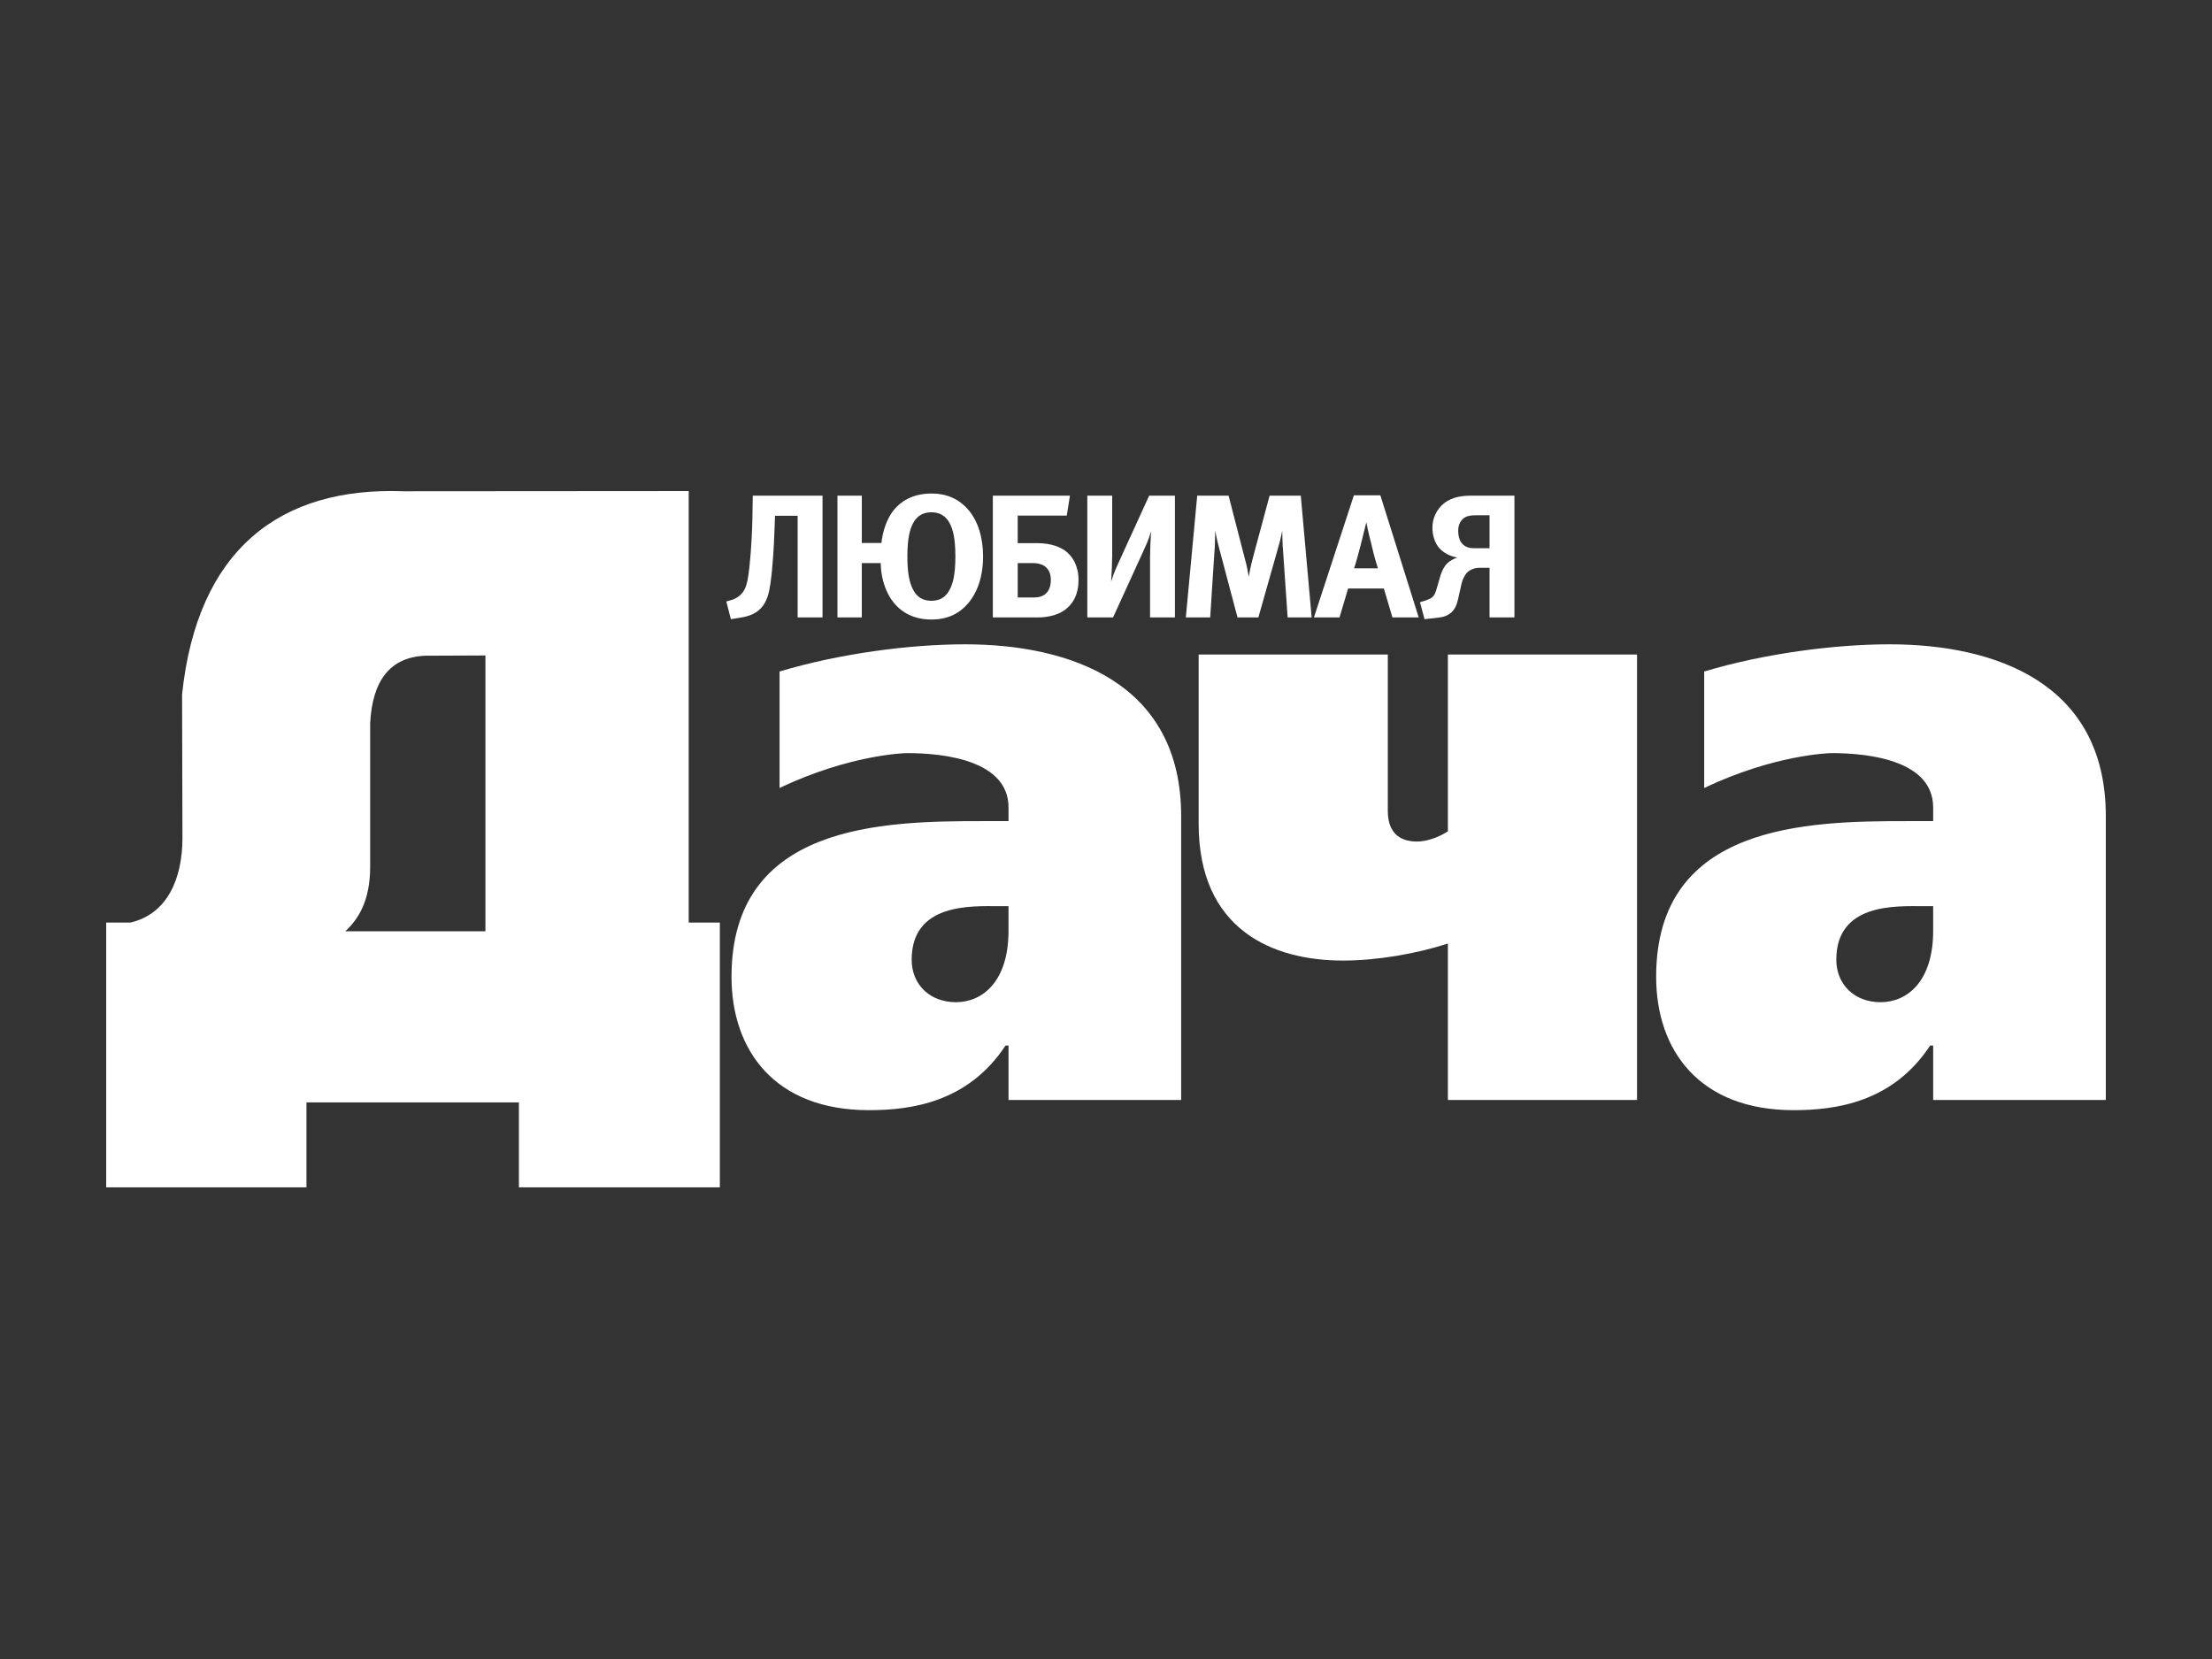 <?xml version="1.0" encoding="UTF-8" standalone="no"?>
<!-- Generator: Adobe Illustrator 15.0.2, SVG Export Plug-In . SVG Version: 6.00 Build 0)  -->

<svg
   xmlns:dc="http://purl.org/dc/elements/1.1/"
   xmlns:cc="http://creativecommons.org/ns#"
   xmlns:rdf="http://www.w3.org/1999/02/22-rdf-syntax-ns#"
   xmlns:svg="http://www.w3.org/2000/svg"
   xmlns="http://www.w3.org/2000/svg"
   xmlns:sodipodi="http://sodipodi.sourceforge.net/DTD/sodipodi-0.dtd"
   xmlns:inkscape="http://www.inkscape.org/namespaces/inkscape"
   version="1.1"
   id="Слой_1"
   x="0px"
   y="0px"
   width="340"
   height="255"
   viewBox="0 0 340 255"
   enable-background="new 0 0 340.214 255.12"
   xml:space="preserve"
   inkscape:version="0.91 r13725"
   sodipodi:docname="dacha.svg"><rect x="0" y="0" width="340" height="255" fill="#333333" stroke="none"/><defs
   id="defs31" /><sodipodi:namedview
   pagecolor="#ffffff"
   bordercolor="#666666"
   borderopacity="1"
   objecttolerance="10"
   gridtolerance="10"
   guidetolerance="10"
   inkscape:pageopacity="0"
   inkscape:pageshadow="2"
   inkscape:window-width="1366"
   inkscape:window-height="745"
   id="namedview29"
   showgrid="false"
   inkscape:zoom="0.92505489"
   inkscape:cx="170.10699"
   inkscape:cy="126.47898"
   inkscape:window-x="-8"
   inkscape:window-y="-8"
   inkscape:window-maximized="1"
   inkscape:current-layer="Слой_1" />

<g
   id="g5"
   transform="translate(-0.643,-0.12)">
	<path
   d="m 75.255,143.266 0,-42.396 -9.251,0.04 c -5.425,0.227 -8.131,3.839 -8.464,10.386 l 0,22.039 c 0,5.232 -1.796,8.05 -3.83,9.932 l 21.545,0 z m -54.561,-1.338 c 5.743,-1.349 7.992,-6.85 7.992,-13.015 L 28.629,106.85 C 30.975,84.576 43.704,74.902 62.679,75.633 l 43.824,-0.032 0,66.326 4.786,0 0,40.693 -30.887,0 0,-13.056 -32.651,0 0,13.056 -30.785,0 0,-40.693 3.728,0 z"
   id="path7"
   inkscape:connector-curvature="0"
   style="fill:#ffffff" />
	<path
   d="m 297.783,139.401 0,3.789 c 0,7.841 -4.039,10.976 -8.078,10.976 -4.04,0 -6.809,-2.744 -6.809,-6.533 0,-8.756 9.23,-8.231 13.385,-8.231 l 1.502,0 z m 0,29.794 26.537,0 0,-43.645 c 0,-20.516 -17.078,-26.395 -33.232,-26.395 -8.537,0 -19.383,1.438 -28.499,4.181 l 0,17.901 c 10.731,-5.097 19.133,-5.359 19.595,-5.359 5.885,0 15.6,1.177 15.6,8.364 l 0,2.09 -4.039,0 c -15.23,0 -38.541,0.393 -38.541,23.914 0,11.369 6.692,20.515 21.118,20.515 6.46,0 15.229,-1.176 20.999,-9.93 l 0.463,0 0,8.364 z m -74.592,-68.471 0,27.176 c -1.389,0.918 -3.231,1.569 -4.731,1.569 -4.386,0 -4.501,-3.528 -4.501,-4.833 l 0,-23.912 -29.077,0 0,26.002 c 0,16.334 11.423,21.038 22.152,21.038 5.309,0 11.309,-1.045 16.157,-2.613 l 0,24.045 29.075,0 0,-68.472 -29.075,0 z m -67.533,38.677 0,3.789 c 0,7.841 -4.039,10.976 -8.078,10.976 -4.038,0 -6.808,-2.744 -6.808,-6.533 0,-8.756 9.232,-8.231 13.385,-8.231 l 1.501,0 z m 0,29.794 26.538,0 0,-43.645 c 0,-20.516 -17.076,-26.395 -33.23,-26.395 -8.539,0 -19.385,1.438 -28.5,4.181 l 0,17.901 c 10.73,-5.097 19.132,-5.359 19.594,-5.359 5.885,0 15.599,1.177 15.599,8.364 l 0,2.09 -4.039,0 c -15.232,0 -38.539,0.393 -38.539,23.914 0,11.369 6.691,20.515 21.115,20.515 6.462,0 15.231,-1.176 21.001,-9.93 l 0.462,0 0,8.364 z"
   id="path9"
   inkscape:connector-curvature="0"
   style="fill:#ffffff" />
	<g
   id="g11">
		<g
   id="g13">
			<path
   d="m 123.246,95.023 0,-15.622 -3.474,0 -0.107,2.774 c -0.055,1.455 -0.216,5.037 -0.621,7.757 -0.188,1.319 -0.511,2.694 -1.455,3.69 -0.996,1.05 -2.343,1.319 -3.42,1.481 l -1.185,0.189 -0.7,-2.721 0.458,-0.134 c 0.485,-0.135 0.862,-0.216 1.401,-0.62 0.323,-0.242 0.809,-0.673 1.104,-1.455 0.135,-0.323 0.376,-1.077 0.592,-3.124 0.296,-2.693 0.431,-5.98 0.458,-7.623 l 0.054,-3.313 10.72,0 0,18.72 -3.825,0 z"
   id="path15"
   inkscape:connector-curvature="0"
   style="fill:#ffffff" />
			<path
   d="m 133.11,76.303 0,7.272 3.016,0 c 0.161,-1.588 0.754,-3.717 1.994,-5.171 0.889,-1.05 2.612,-2.424 5.683,-2.424 2.532,0 4.336,0.943 5.683,2.506 1.455,1.697 2.263,4.202 2.263,7.164 0,3.933 -1.401,6.141 -2.263,7.165 -1.347,1.589 -3.151,2.532 -5.683,2.532 -3.098,0 -5.01,-1.427 -6.168,-3.098 -1.05,-1.561 -1.616,-3.689 -1.616,-5.575 l -2.909,0 0,8.35 -3.745,0 0,-18.72 3.745,0 z m 7.73,4.552 c -0.296,0.673 -0.727,1.858 -0.727,4.794 0,2.936 0.431,4.121 0.727,4.794 0.35,0.781 1.05,2.021 2.963,2.021 1.912,0 2.612,-1.24 2.963,-2.021 0.296,-0.673 0.727,-1.858 0.727,-4.794 0,-2.936 -0.431,-4.121 -0.727,-4.794 -0.323,-0.728 -1.051,-1.993 -2.963,-1.993 -1.912,0 -2.64,1.266 -2.963,1.993 z"
   id="path17"
   inkscape:connector-curvature="0"
   style="fill:#ffffff" />
			<path
   d="m 165.1,76.303 -0.485,3.071 -7.542,0 0,4.229 2.936,0 c 2.479,0 3.852,0.755 4.553,1.32 0.862,0.701 1.859,2.074 1.859,4.336 0,2.531 -1.105,3.933 -2.21,4.686 -1.131,0.782 -2.693,1.078 -4.04,1.078 l -6.922,0 0,-18.72 11.851,0 z m -5.496,15.649 c 0.458,0 1.401,-0.053 2.021,-0.834 0.215,-0.269 0.538,-0.834 0.538,-1.858 0,-0.7 -0.16,-1.563 -0.969,-2.128 -0.457,-0.323 -1.131,-0.458 -1.723,-0.458 l -2.397,0 0,5.278 2.53,0 z"
   id="path19"
   inkscape:connector-curvature="0"
   style="fill:#ffffff" />
			<path
   d="m 177.412,95.023 0,-9.266 c 0,-0.942 0.08,-2.774 0.161,-3.959 -0.458,1.508 -0.834,2.235 -1.293,3.259 l -4.552,9.966 -3.958,0 0,-18.72 3.824,0 0,9.266 c 0,0.943 -0.081,2.774 -0.162,3.959 0.458,-1.508 0.835,-2.235 1.293,-3.258 l 4.552,-9.967 3.96,0 0,18.72 -3.825,0 z"
   id="path21"
   inkscape:connector-curvature="0"
   style="fill:#ffffff" />
			<path
   d="m 198.562,95.023 -0.701,-10.208 c -0.081,-1.05 -0.053,-0.216 -0.135,-3.125 -0.215,1.185 -0.43,1.966 -0.699,2.883 l -2.964,10.45 -3.205,0 -2.666,-10.047 c -0.324,-1.185 -0.539,-2.021 -0.755,-3.313 -0.081,3.205 -0.054,2.29 -0.134,3.367 l -0.646,9.994 -3.744,0 1.75,-18.72 4.821,0 2.451,9.508 c 0.216,0.808 0.351,1.293 0.432,1.75 0.054,0.269 0.079,0.511 0.136,0.781 0.026,0.135 0.052,0.297 0.079,0.431 0.054,-0.269 0.216,-1.347 0.673,-3.044 l 2.533,-9.427 4.794,0 1.67,18.72 -3.69,0 z"
   id="path23"
   inkscape:connector-curvature="0"
   style="fill:#ffffff" />
			<path
   d="m 214.67,95.023 -1.319,-4.444 -5.494,0 -1.32,4.444 -3.933,0 6.141,-18.774 4.068,0 5.897,18.774 -4.04,0 z m -2.235,-7.542 c -0.592,-1.913 -0.808,-2.855 -1.023,-3.798 -0.242,-0.996 -0.403,-1.508 -0.754,-3.285 -0.27,1.13 -0.673,2.747 -0.89,3.582 -0.483,1.805 -0.646,2.451 -0.995,3.501 l 3.662,0 z"
   id="path25"
   inkscape:connector-curvature="0"
   style="fill:#ffffff" />
			<path
   d="m 233.423,95.023 -3.825,0 0,-7.623 -1.59,0 c -0.728,0 -1.399,0.297 -1.804,0.673 -0.378,0.35 -0.755,1.078 -0.889,1.671 l -0.431,1.913 c -0.189,0.861 -0.378,1.723 -0.89,2.316 -0.673,0.834 -1.696,1.024 -2.262,1.078 l -2.129,0.243 -0.7,-2.613 0.566,-0.162 c 0.296,-0.08 0.888,-0.323 1.077,-0.431 0.565,-0.323 0.729,-0.835 0.888,-1.374 l 0.621,-2.127 c 0.215,-0.727 0.593,-1.455 1.076,-1.912 0.403,-0.377 1.024,-0.701 1.509,-0.862 -1.051,-0.162 -2.102,-0.7 -2.747,-1.427 -0.728,-0.809 -1.078,-1.994 -1.078,-3.178 0,-1.374 0.619,-2.802 1.778,-3.717 1.345,-1.078 2.991,-1.186 4.392,-1.186 l 6.437,0 0,18.718 z m -5.9,-15.702 c -0.565,0 -1.185,0.026 -1.697,0.322 -0.404,0.243 -1.05,0.809 -1.05,2.074 0,0.62 0.135,1.401 0.567,1.913 0.59,0.728 1.479,0.754 1.91,0.754 l 2.344,0 0,-5.063 -2.074,0 z"
   id="path27"
   inkscape:connector-curvature="0"
   style="fill:#ffffff" />
		</g>
	</g>
</g>
</svg>